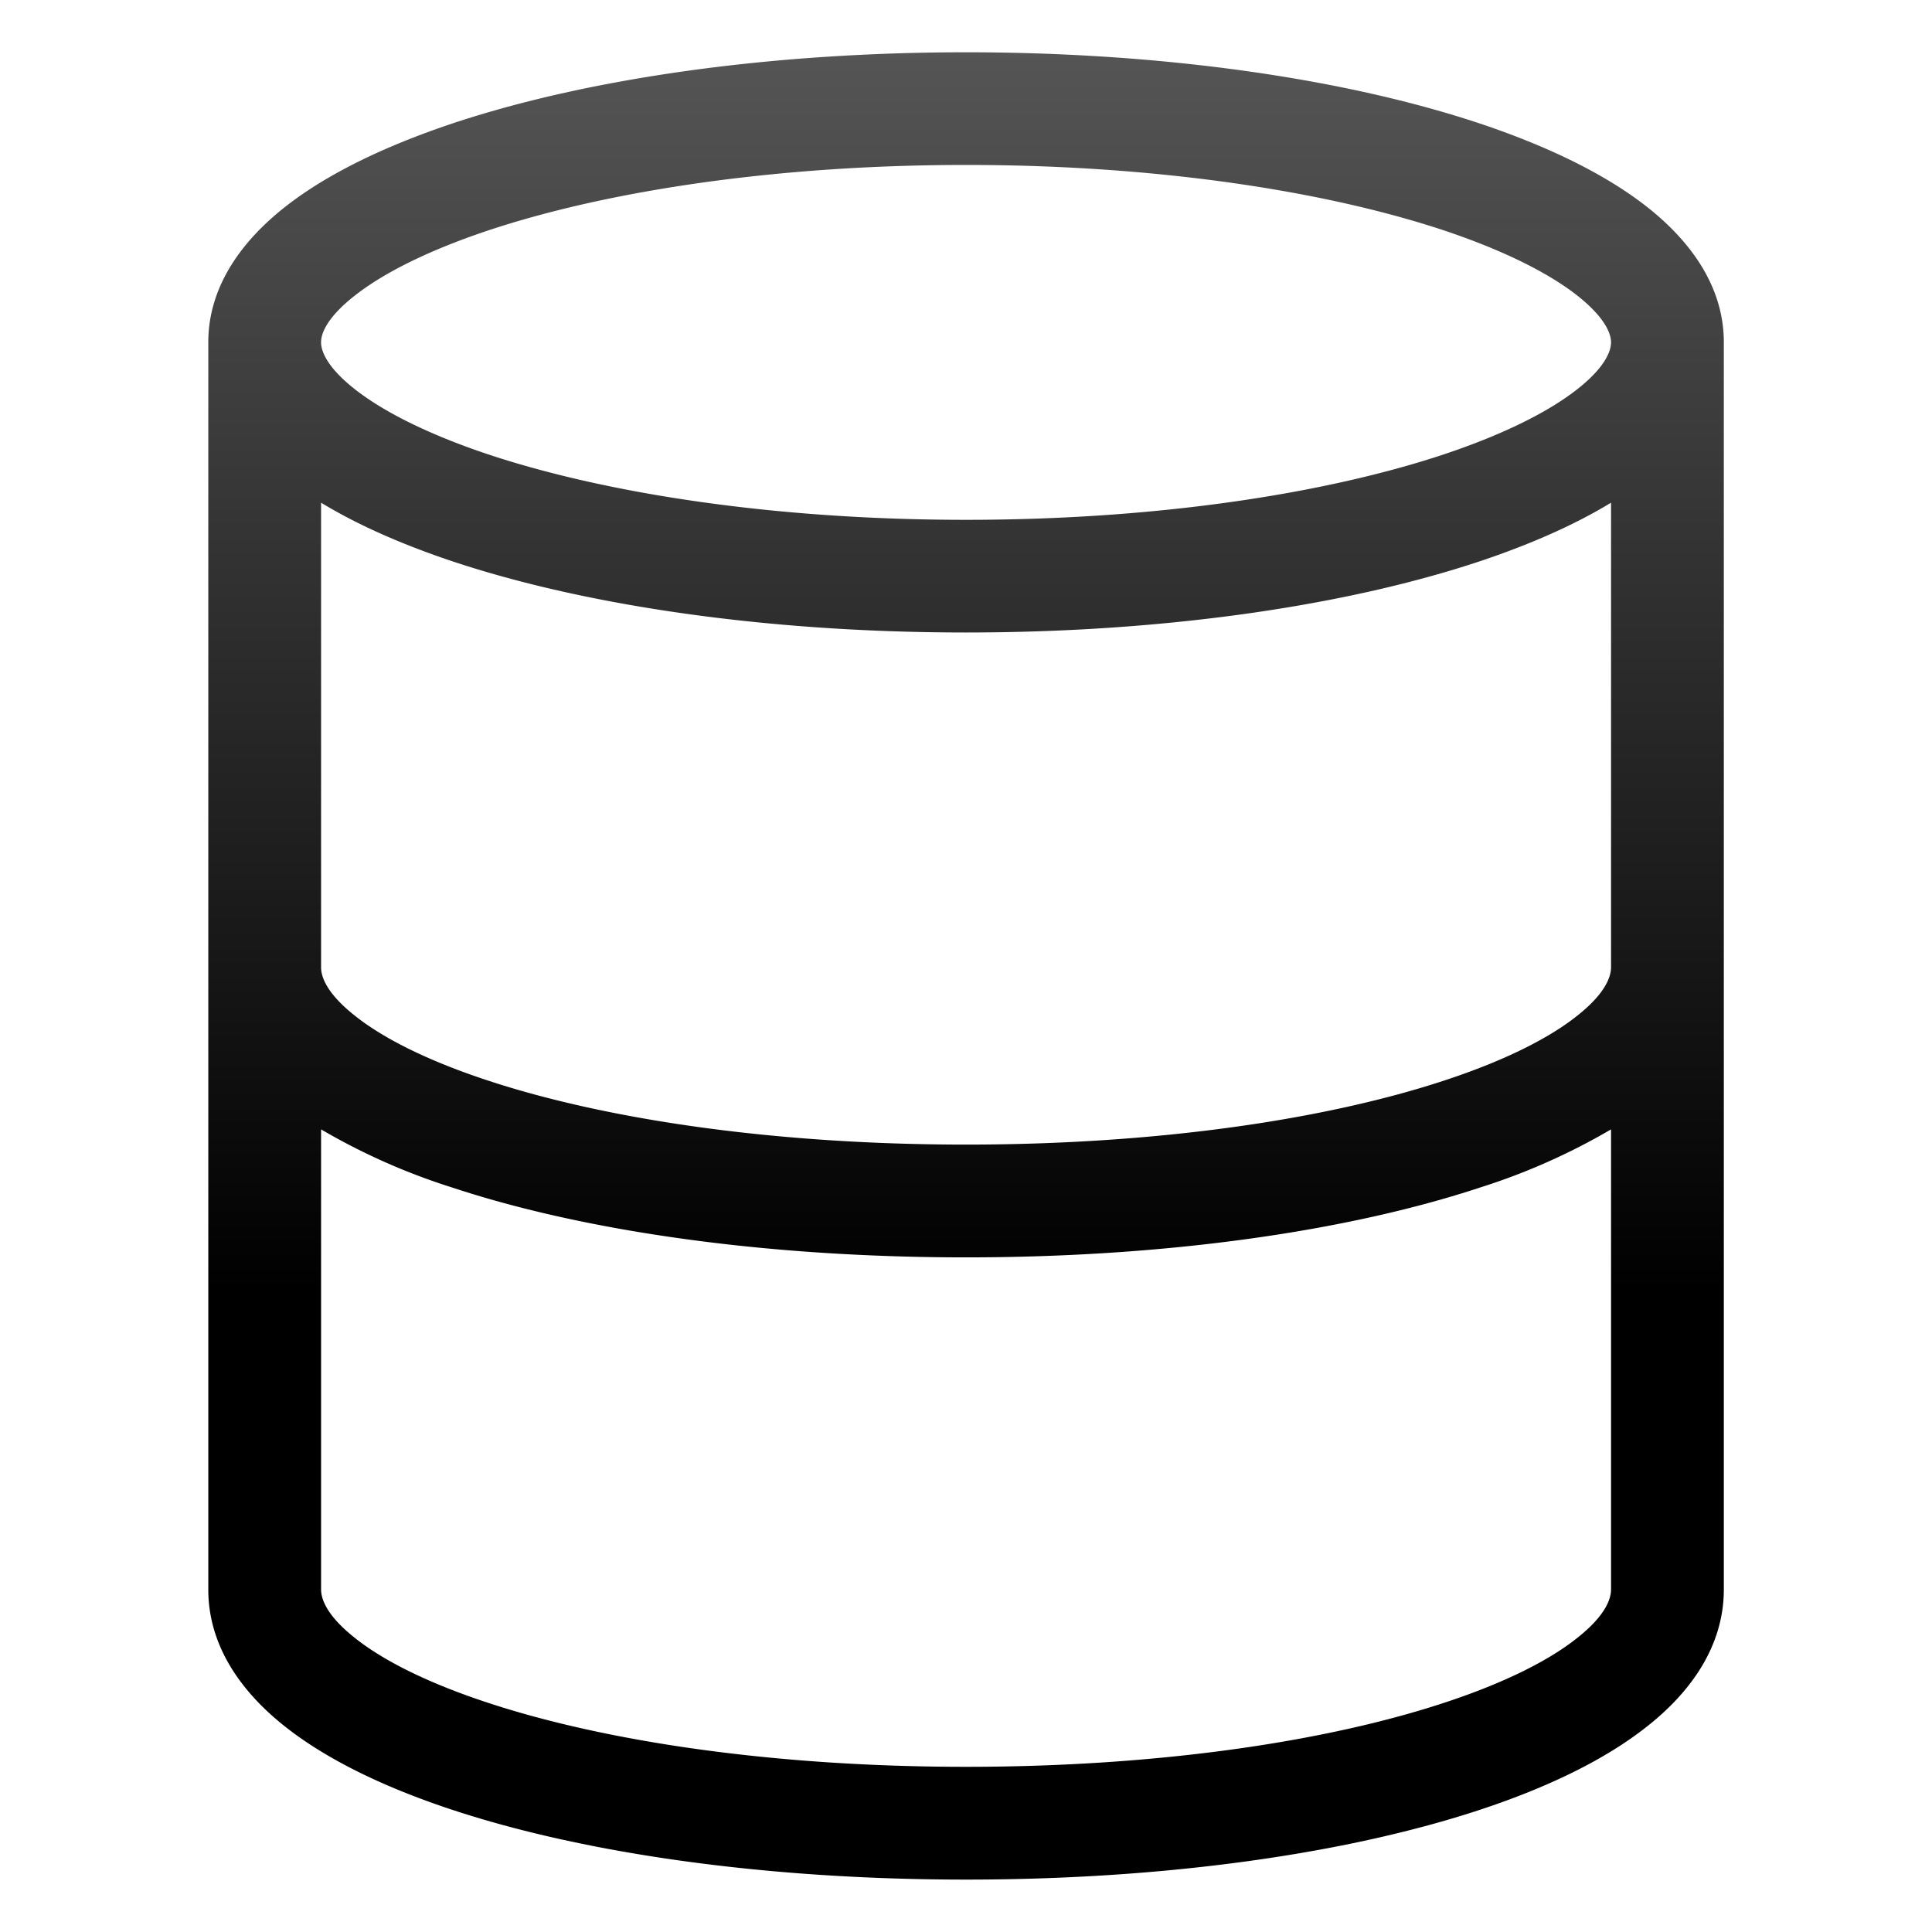 <svg xmlns="http://www.w3.org/2000/svg" width="16" height="16" fill="none" viewBox="0 0 16 16" class="size-4 text-gray-new-20 dark:text-white dark:[&amp;_stop:not([stop-opacity])]:gradient-stop-opacity-40 dark:[&amp;_stop[stop-opacity=&quot;0.6&quot;]]:gradient-stop-opacity-100"><path fill="url(#database-gradient_inline_svg__a)" fill-rule="evenodd" d="M2.659 2.833c0-.064.04-.197.278-.384.236-.186.605-.373 1.104-.54.992-.33 2.392-.543 3.96-.543 1.567 0 2.967.213 3.96.543.498.167.867.354 1.103.54.24.19.278.324.278.386 0 .063-.038.198-.278.387-.236.186-.605.373-1.104.54-.992.33-2.392.543-3.96.543-1.567 0-2.967-.213-3.96-.543-.498-.167-.867-.354-1.103-.54s-.277-.32-.278-.383v-.006m-.934.011v-.009c0-.471.287-.846.634-1.12.353-.278.834-.507 1.386-.692C4.855.653 6.36.433 8 .433s3.145.22 4.256.59c.552.185 1.033.414 1.386.692.346.273.632.646.634 1.115v10.333c0 .474-.28.853-.63 1.13-.352.281-.832.51-1.384.693-1.11.367-2.614.58-4.261.58s-3.153-.213-4.262-.58c-.552-.183-1.032-.412-1.384-.692-.35-.278-.63-.657-.63-1.13V2.844m.934 5.17V4.163c.307.187.677.348 1.086.485 1.11.37 2.615.59 4.255.59s3.145-.22 4.256-.59c.409-.137.779-.298 1.086-.485V8.01c0 .075-.042.213-.278.4-.232.186-.599.372-1.096.536-.989.327-2.388.533-3.968.533-1.579 0-2.979-.206-3.967-.533-.497-.164-.864-.35-1.096-.536-.232-.184-.277-.32-.278-.396m0 1.338v3.811c0 .075.042.213.278.4.232.186.599.372 1.096.536.988.327 2.388.533 3.968.533 1.579 0 2.979-.206 3.967-.533.497-.164.864-.35 1.096-.536.236-.187.278-.325.278-.4v-3.81a5.3 5.3 0 0 1-1.08.48c-1.11.367-2.614.58-4.262.58s-3.152-.213-4.26-.58a5.3 5.3 0 0 1-1.081-.48" clip-rule="evenodd"></path><defs><linearGradient id="database-gradient_inline_svg__a" x1="8.026" x2="8.026" y1="-1.633" y2="18.651" gradientUnits="userSpaceOnUse"><stop stop-color="currentColor" stop-opacity="0.6"></stop><stop offset="0.608" stop-color="currentColor"></stop></linearGradient></defs></svg>